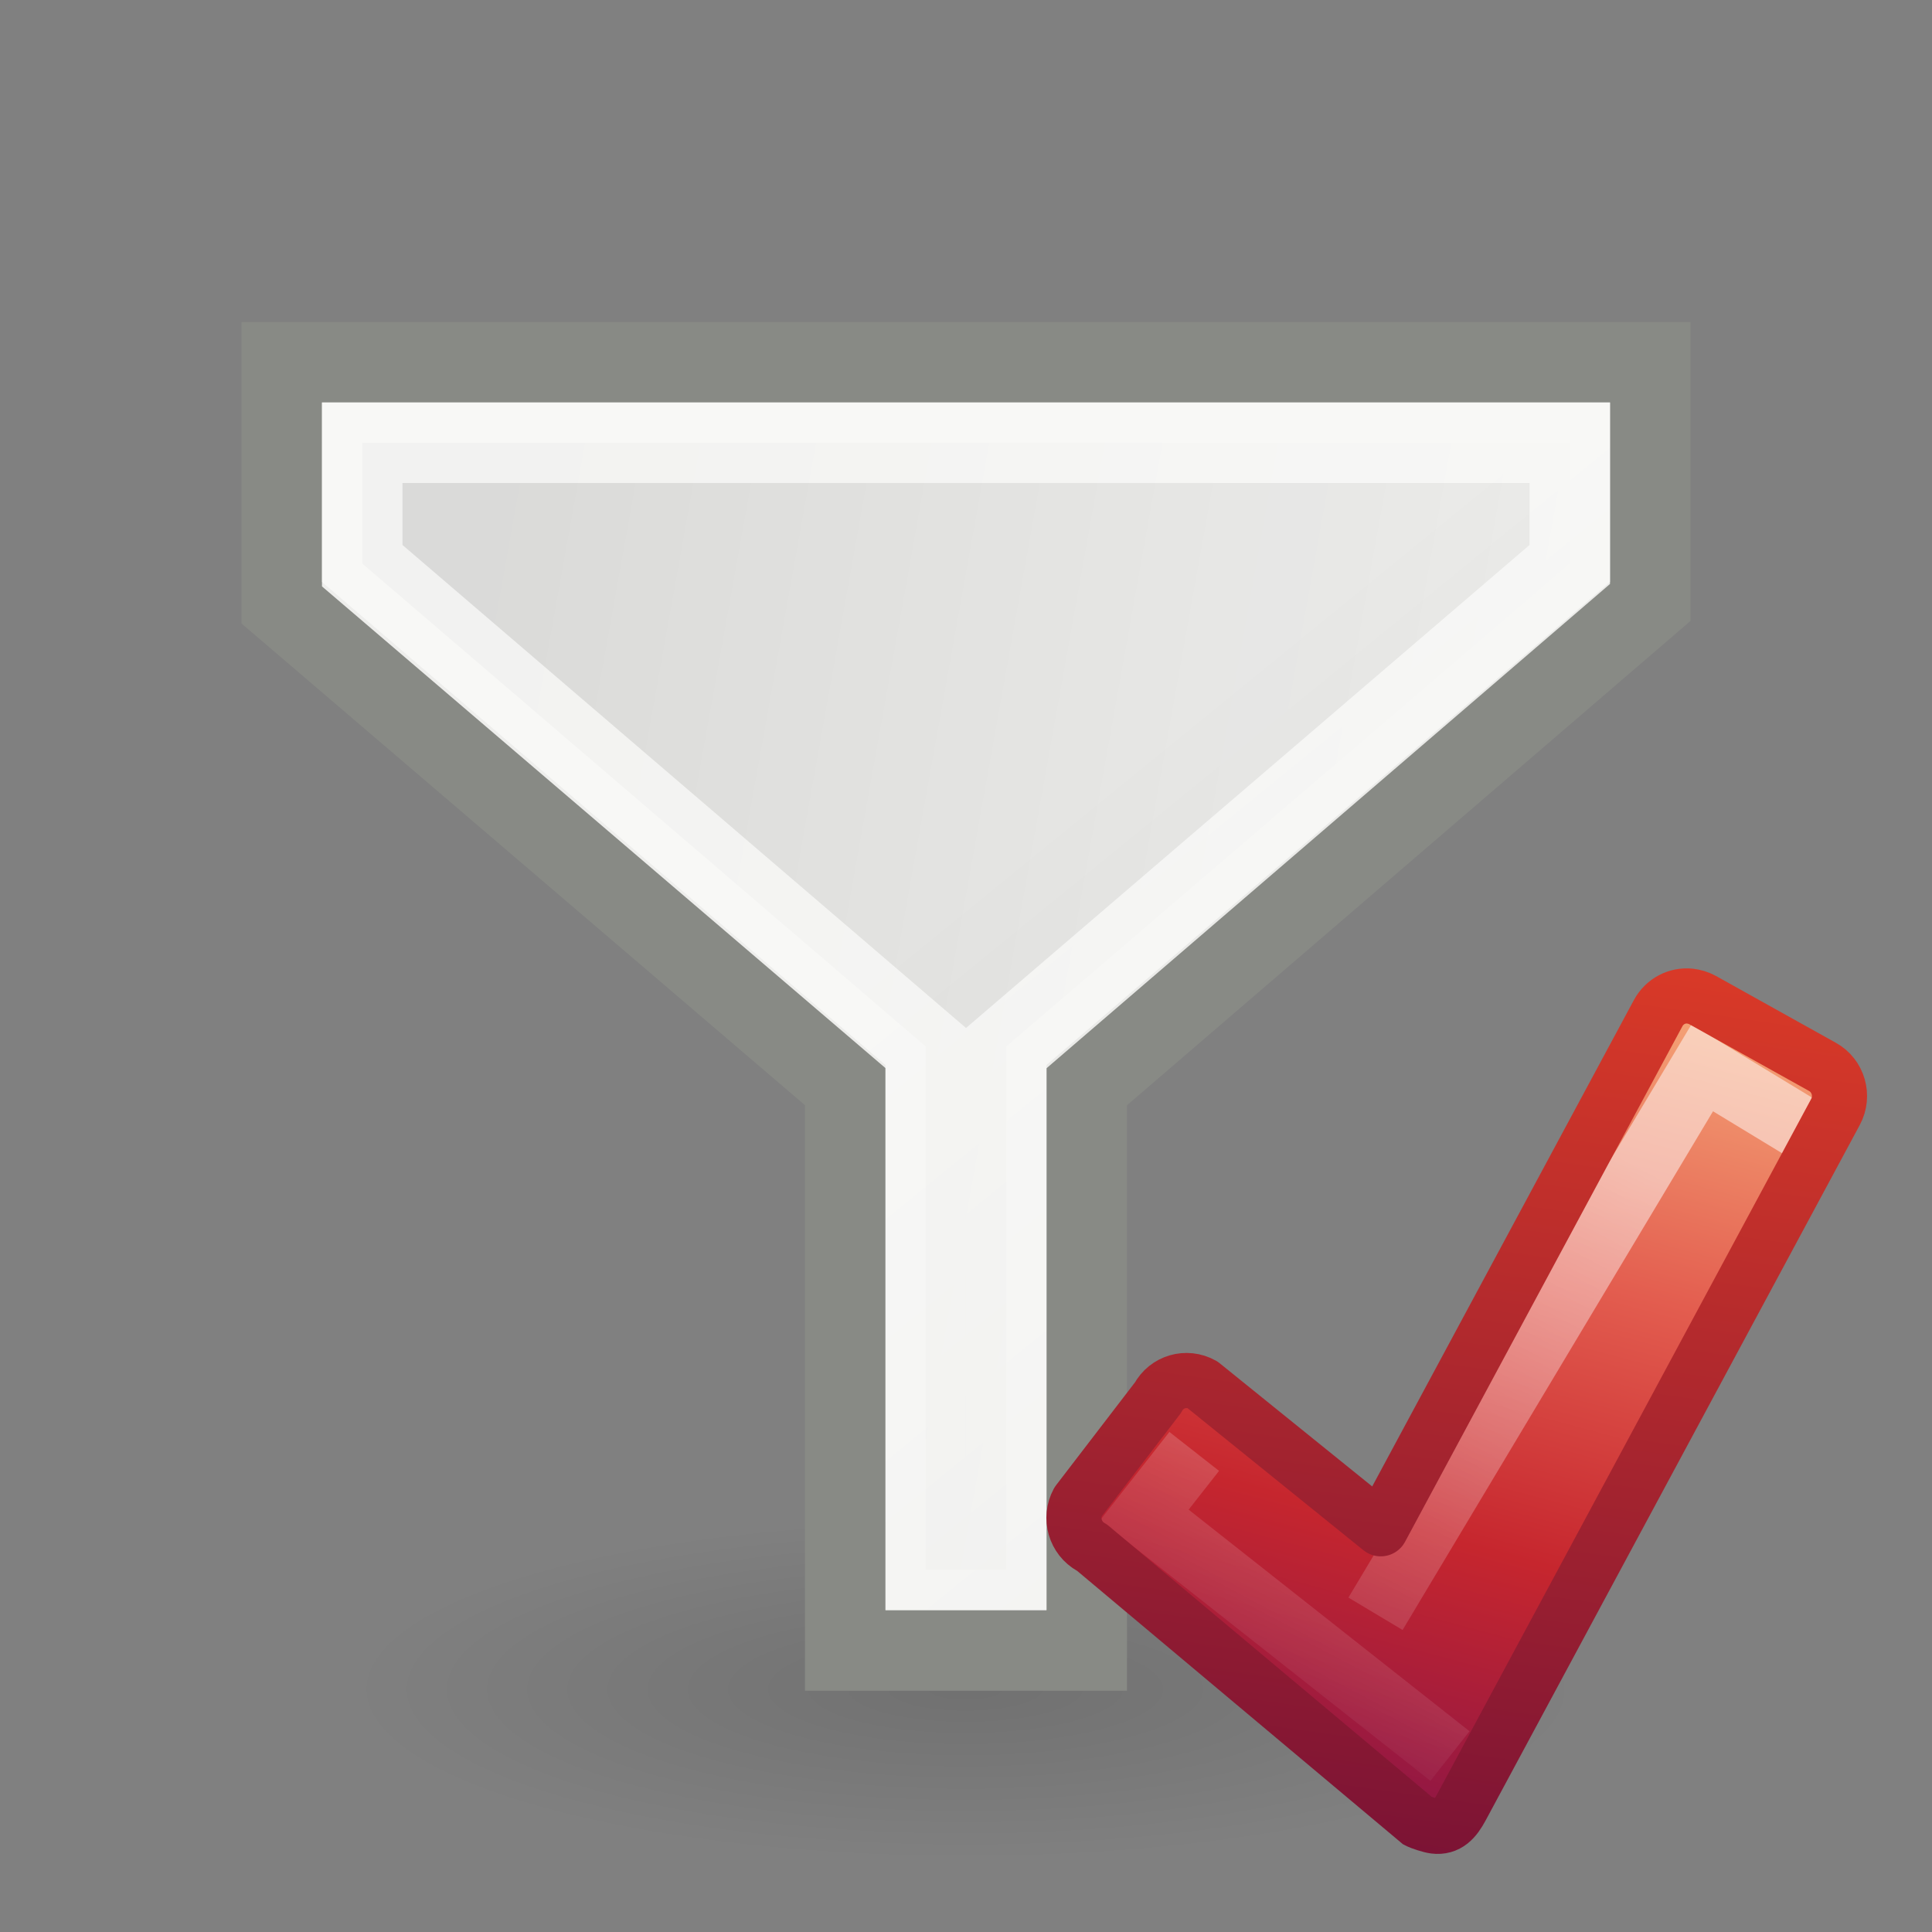 <?xml version="1.0" encoding="UTF-8" standalone="no"?>
<!-- Created with Inkscape (http://www.inkscape.org/) -->

<svg
   xmlns:dc="http://purl.org/dc/elements/1.1/"
   xmlns:cc="http://creativecommons.org/ns#"
   xmlns:rdf="http://www.w3.org/1999/02/22-rdf-syntax-ns#"
   xmlns:svg="http://www.w3.org/2000/svg"
   xmlns="http://www.w3.org/2000/svg"
   xmlns:xlink="http://www.w3.org/1999/xlink"
   xmlns:sodipodi="http://sodipodi.sourceforge.net/DTD/sodipodi-0.dtd"
   xmlns:inkscape="http://www.inkscape.org/namespaces/inkscape"
   sodipodi:docname="lc_dbdistinctvalues.svg"
   inkscape:version="0.91 r13725"
   sodipodi:version="0.32"
   id="svg8728"
   height="24"
   width="24"
   inkscape:export-filename="/home/ochosi/Nerdstuff/shimmer/libreoffice-style-elementary/src/cmd/lc_basicshapes.hexagon.png"
   inkscape:export-xdpi="90.000000"
   inkscape:export-ydpi="90.000000"
   version="1.1">
  <rect width="100%" height="100%" fill="#808080" stroke="none"/>
  <defs
     id="defs3">
    <linearGradient
       inkscape:collect="always"
       id="linearGradient4167">
      <stop
         style="stop-color:#000000;stop-opacity:0.119"
         offset="0"
         id="stop4169" />
      <stop
         style="stop-color:#000000;stop-opacity:0;"
         offset="1"
         id="stop4171" />
    </linearGradient>
    <linearGradient
       id="linearGradient6581">
      <stop
         style="stop-color:#eeeeec;stop-opacity:1;"
         offset="0"
         id="stop6583" />
      <stop
         style="stop-color:#e0e0de;stop-opacity:1;"
         offset="1"
         id="stop6585" />
    </linearGradient>
    <linearGradient
       inkscape:collect="always"
       xlink:href="#linearGradient6581"
       id="linearGradient2405"
       gradientUnits="userSpaceOnUse"
       x1="10.77"
       y1="8.72"
       x2="15.924"
       y2="15.039"
       gradientTransform="matrix(1.002,0,0,1,1.492,1.3723721e-6)" />
    <linearGradient
       inkscape:collect="always"
       xlink:href="#linearGradient4167"
       id="linearGradient4173"
       x1="5.24"
       y1="7.854"
       x2="20"
       y2="10.5"
       gradientUnits="userSpaceOnUse" />
    <radialGradient
       inkscape:collect="always"
       xlink:href="#linearGradient4167"
       id="radialGradient3564"
       cx="22.571"
       cy="30.857"
       fx="22.571"
       fy="30.857"
       r="15.571"
       gradientTransform="matrix(0.486,0,0,0.135,1.025,14.819)"
       gradientUnits="userSpaceOnUse" />
    <linearGradient
       id="linearGradient3242">
      <stop
         id="stop3244"
         style="stop-color:#f8b17e;stop-opacity:1"
         offset="0" />
      <stop
         id="stop3246"
         style="stop-color:#e35d4f;stop-opacity:1"
         offset="0.312" />
      <stop
         id="stop3248"
         style="stop-color:#c6262e;stop-opacity:1"
         offset="0.571" />
      <stop
         id="stop3250"
         style="stop-color:#690b54;stop-opacity:1"
         offset="1" />
    </linearGradient>
    <linearGradient
       id="linearGradient2490">
      <stop
         id="stop2492"
         style="stop-color:#791235;stop-opacity:1"
         offset="0" />
      <stop
         id="stop2494"
         style="stop-color:#dd3b27;stop-opacity:1"
         offset="1" />
    </linearGradient>
    <linearGradient
       id="linearGradient7916">
      <stop
         id="stop7918"
         style="stop-color:#ffffff;stop-opacity:1"
         offset="0" />
      <stop
         id="stop7920"
         style="stop-color:#ffffff;stop-opacity:0"
         offset="1" />
    </linearGradient>
    <linearGradient
       x1="24.139"
       y1="10.631"
       x2="5.748"
       y2="45.34"
       id="linearGradient3030"
       xlink:href="#linearGradient7916"
       gradientUnits="userSpaceOnUse"
       gradientTransform="matrix(0.221,0,0,0.22,13.77,9.514)" />
    <linearGradient
       inkscape:collect="always"
       xlink:href="#linearGradient3242"
       id="linearGradient4477"
       x1="20.36"
       y1="9.664"
       x2="16.821"
       y2="22.907"
       gradientUnits="userSpaceOnUse" />
    <linearGradient
       inkscape:collect="always"
       xlink:href="#linearGradient2490"
       id="linearGradient4485"
       x1="15.105"
       y1="20.996"
       x2="16.821"
       y2="8.923"
       gradientUnits="userSpaceOnUse" />
  </defs>
  <sodipodi:namedview
     inkscape:window-y="36"
     inkscape:window-x="0"
     inkscape:window-height="1375"
     inkscape:window-width="2560"
     inkscape:document-units="px"
     inkscape:grid-bbox="true"
     showgrid="true"
     inkscape:current-layer="layer1"
     inkscape:cy="9.0772359"
     inkscape:cx="8.8861213"
     inkscape:zoom="34.208332"
     inkscape:pageshadow="2"
     inkscape:pageopacity="0.0"
     borderopacity="0.8"
     bordercolor="#666666"
     pagecolor="#ffffff"
     id="base"
     showguides="true"
     inkscape:guide-bbox="true"
     inkscape:showpageshadow="true"
     stroke="#888a85"
     borderlayer="false"
     inkscape:window-maximized="1"
     inkscape:snap-bbox="false"
     inkscape:snap-object-midpoints="true"
     inkscape:snap-nodes="false"
     inkscape:snap-global="true">
    <inkscape:grid
       type="xygrid"
       id="grid4145" />
  </sodipodi:namedview>
  <g
     inkscape:groupmode="layer"
     inkscape:label="Layer 1"
     id="layer1"
     transform="translate(0,2)">
    <ellipse
       style="color:#000000;display:inline;overflow:visible;visibility:visible;opacity:1;fill:url(#radialGradient3564);fill-opacity:1;fill-rule:nonzero;stroke:none;stroke-width:1;stroke-linecap:round;stroke-linejoin:round;stroke-miterlimit:4;stroke-dasharray:none;stroke-dashoffset:0;stroke-opacity:1;marker:none;marker-start:none;marker-mid:none;marker-end:none"
       id="path3556"
       cx="12"
       cy="19"
       rx="7.571"
       ry="2.89" />
    <path
       style="fill:url(#linearGradient2405);fill-opacity:1;fill-rule:evenodd;stroke:#888a85;stroke-width:1px;stroke-linecap:butt;stroke-linejoin:miter;stroke-opacity:1"
       d="m 3.5,2.5 17,0 0,2.984 -7,6.016 0,7.003 -3,0 0,-7.004 -7,-5.984 z"
       id="path1661"
       sodipodi:nodetypes="ccccccccc"
       inkscape:connector-curvature="0" />
    <path
       style="fill:url(#linearGradient4173);fill-rule:evenodd;stroke:#fdfdfb;stroke-width:1px;stroke-linecap:butt;stroke-linejoin:miter;stroke-opacity:1;fill-opacity:1;opacity:0.7"
       d="m 4.5,3.5 15,0 0,1.5 -7,6 0,6.5 -1,0 0,-6.5 -7,-6 z"
       id="path4165"
       inkscape:connector-curvature="0"
       sodipodi:nodetypes="ccccccccc" />
    <path
       style="color:#000000;display:inline;overflow:visible;visibility:visible;fill:url(#linearGradient4477);fill-opacity:1;fill-rule:nonzero;stroke:none;stroke-width:0.985;marker:none;enable-background:accumulate"
       id="path2262"
       d="m 15.2,15.413 1.906,1.459 3.854,-6.509 1.51,0.836 0.403,0.272 -4.95,9.305 -4.695,-3.861 1.436,-1.899 z"
       inkscape:connector-curvature="0"
       sodipodi:nodetypes="ccccccccc" />
    <path
       style="display:inline;opacity:0.5;fill:none;stroke:url(#linearGradient3030);stroke-width:0.784;stroke-linecap:butt;stroke-linejoin:miter;stroke-miterlimit:4;stroke-dasharray:none;stroke-opacity:1"
       id="path2272"
       d="m 17.087,18.047 4.059,-6.782 1.222,0.742 m -4.356,7.807 -3.796,-2.995 0.619,-0.789"
       inkscape:connector-curvature="0"
       sodipodi:nodetypes="cccccc" />
    <path
       style="display:inline;overflow:visible;visibility:visible;opacity:1;fill:none;fill-opacity:1;fill-rule:nonzero;stroke:url(#linearGradient4485);stroke-width:0.685;stroke-linecap:round;stroke-linejoin:round;stroke-miterlimit:4;stroke-dasharray:none;stroke-dashoffset:0;stroke-opacity:1;marker:none;marker-start:none;marker-mid:none;marker-end:none"
       id="path1542-6"
       d="m 20.993,10.374 c -0.157,-0.016 -0.314,0.062 -0.395,0.212 l -3.446,6.405 -2.216,-1.79 c -0.197,-0.11 -0.444,-0.039 -0.551,0.161 l -0.994,1.296 c -0.108,0.2 -0.035,0.451 0.162,0.56 0,0 4.045,3.394 4.05,3.397 0.046,0.026 0.169,0.064 0.218,0.07 0.161,0.02 0.251,-0.081 0.333,-0.234 l 4.647,-8.638 c 0.108,-0.2 0.035,-0.451 -0.162,-0.56 l -1.491,-0.831 c -0.049,-0.027 -0.104,-0.042 -0.157,-0.048 z"
       inkscape:connector-curvature="0"
       sodipodi:nodetypes="ccccccccccccccc" />
  </g>
</svg>
